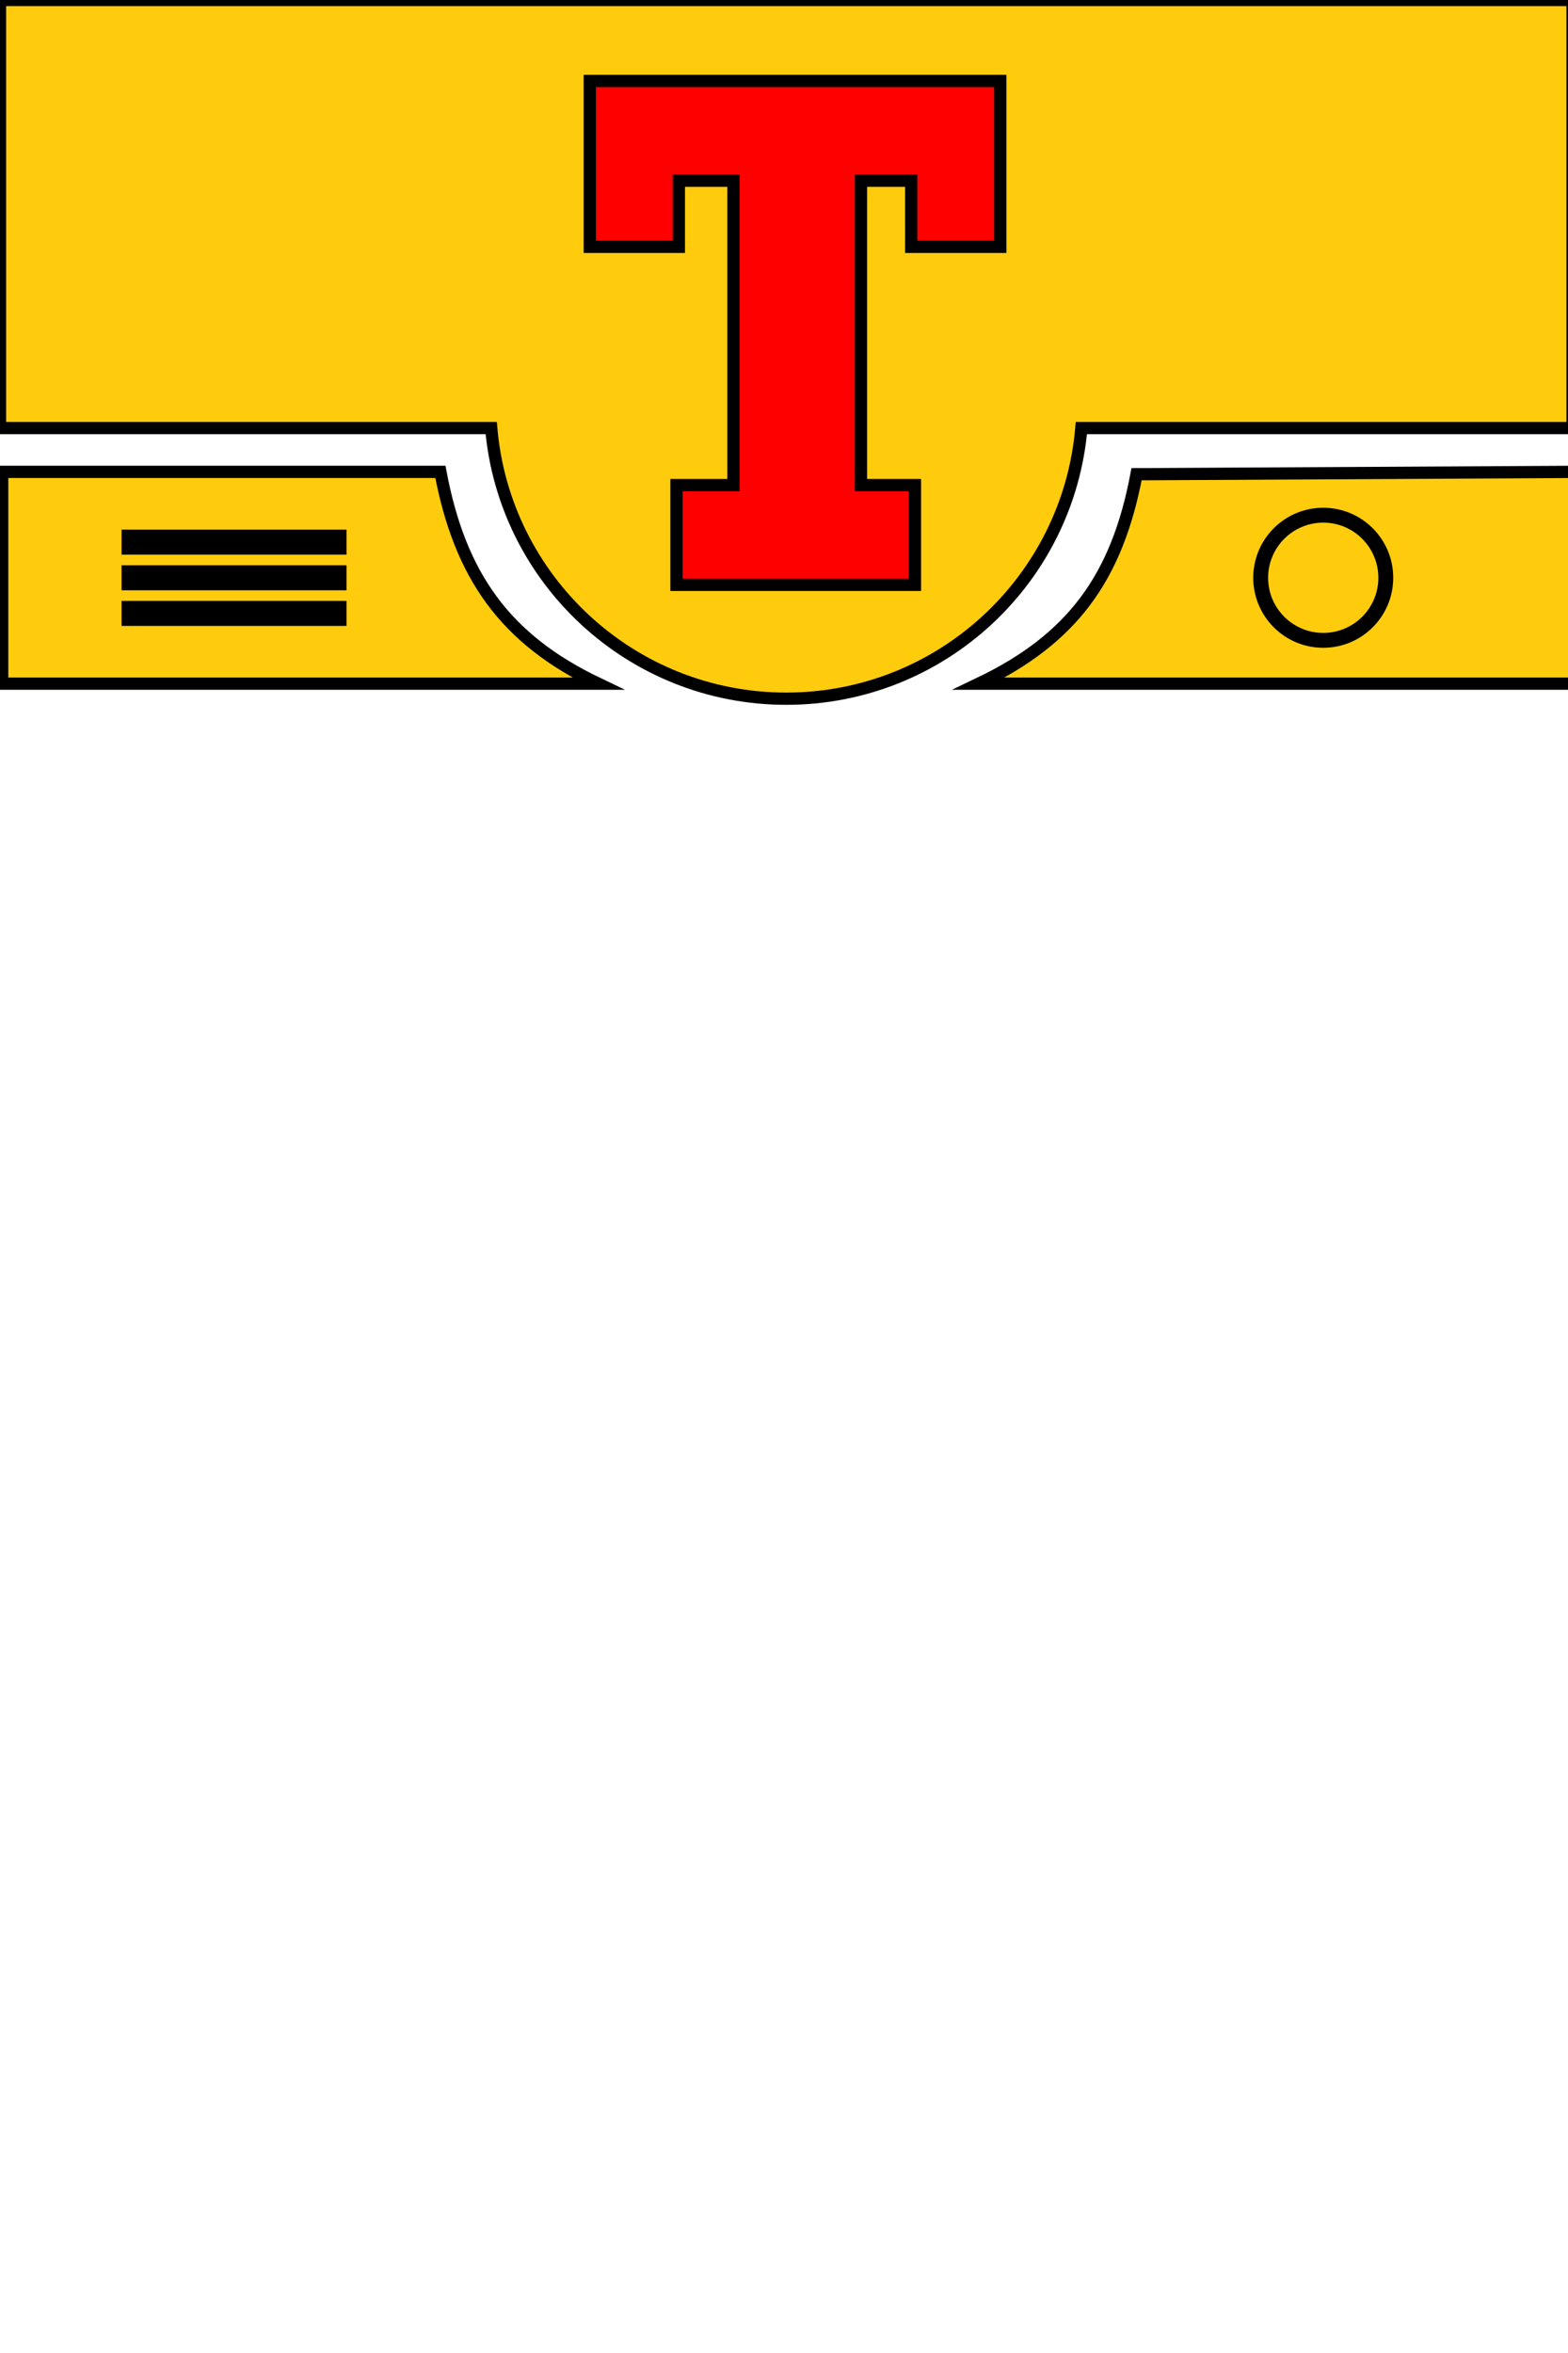 <?xml version="1.0" encoding="utf-8"?>
<!-- Generator: Adobe Illustrator 17.0.0, SVG Export Plug-In . SVG Version: 6.00 Build 0)  -->
<!DOCTYPE svg PUBLIC "-//W3C//DTD SVG 1.1//EN" "http://www.w3.org/Graphics/SVG/1.1/DTD/svg11.dtd">
<svg version="1.1" id="Layer_1" xmlns="http://www.w3.org/2000/svg" xmlns:xlink="http://www.w3.org/1999/xlink" x="0px" y="0px"
	 width="640px" height="960px" viewBox="0 0 640 960" enable-background="new 0 0 640 960" xml:space="preserve">
<g>
	<path fill="#FECC0D" stroke="#000000" stroke-width="5" stroke-miterlimit="10" d="M179.755,192.522H0.893v86.406h243.206
		C206.206,260.818,187.746,235,179.755,192.522z"/>
	<path fill="#FECC0D" stroke="#000000" stroke-width="5" stroke-miterlimit="10" d="M463.898,193.48
		c-7.991,42.478-26.451,67.338-64.344,85.448H642.76v-86.406L463.898,193.48z"/>
</g>
<path fill="#FECC0D" stroke="#000000" stroke-width="5" stroke-miterlimit="10" d="M641.867,0H0v174.647h200.496
	c5.313,61.861,57.201,110.416,120.438,110.416s115.125-48.555,120.438-110.416h200.496V0z"/>
<path fill="#FF0000" stroke="#000000" stroke-width="5" stroke-miterlimit="10" d="M373.447,238.613h-97.331v-40.692h23.255V73.723
	h-22.285v26.988h-36.35v-67.68h167.536v67.68H371.92V73.723h-20.509v124.198h22.036V238.613z"/>
<circle cx="540.097" cy="235.725" r="28.567"/>
<circle fill="#FECC0D" stroke="#000000" stroke-width="5" stroke-miterlimit="10" cx="540.097" cy="235.725" r="24.996"/>
<rect x="49.61" y="216.085" width="91.823" height="10.203"/>
<rect x="49.61" y="230.624" width="91.823" height="10.203"/>
<rect x="49.61" y="245.163" width="91.823" height="10.203"/>
</svg>

